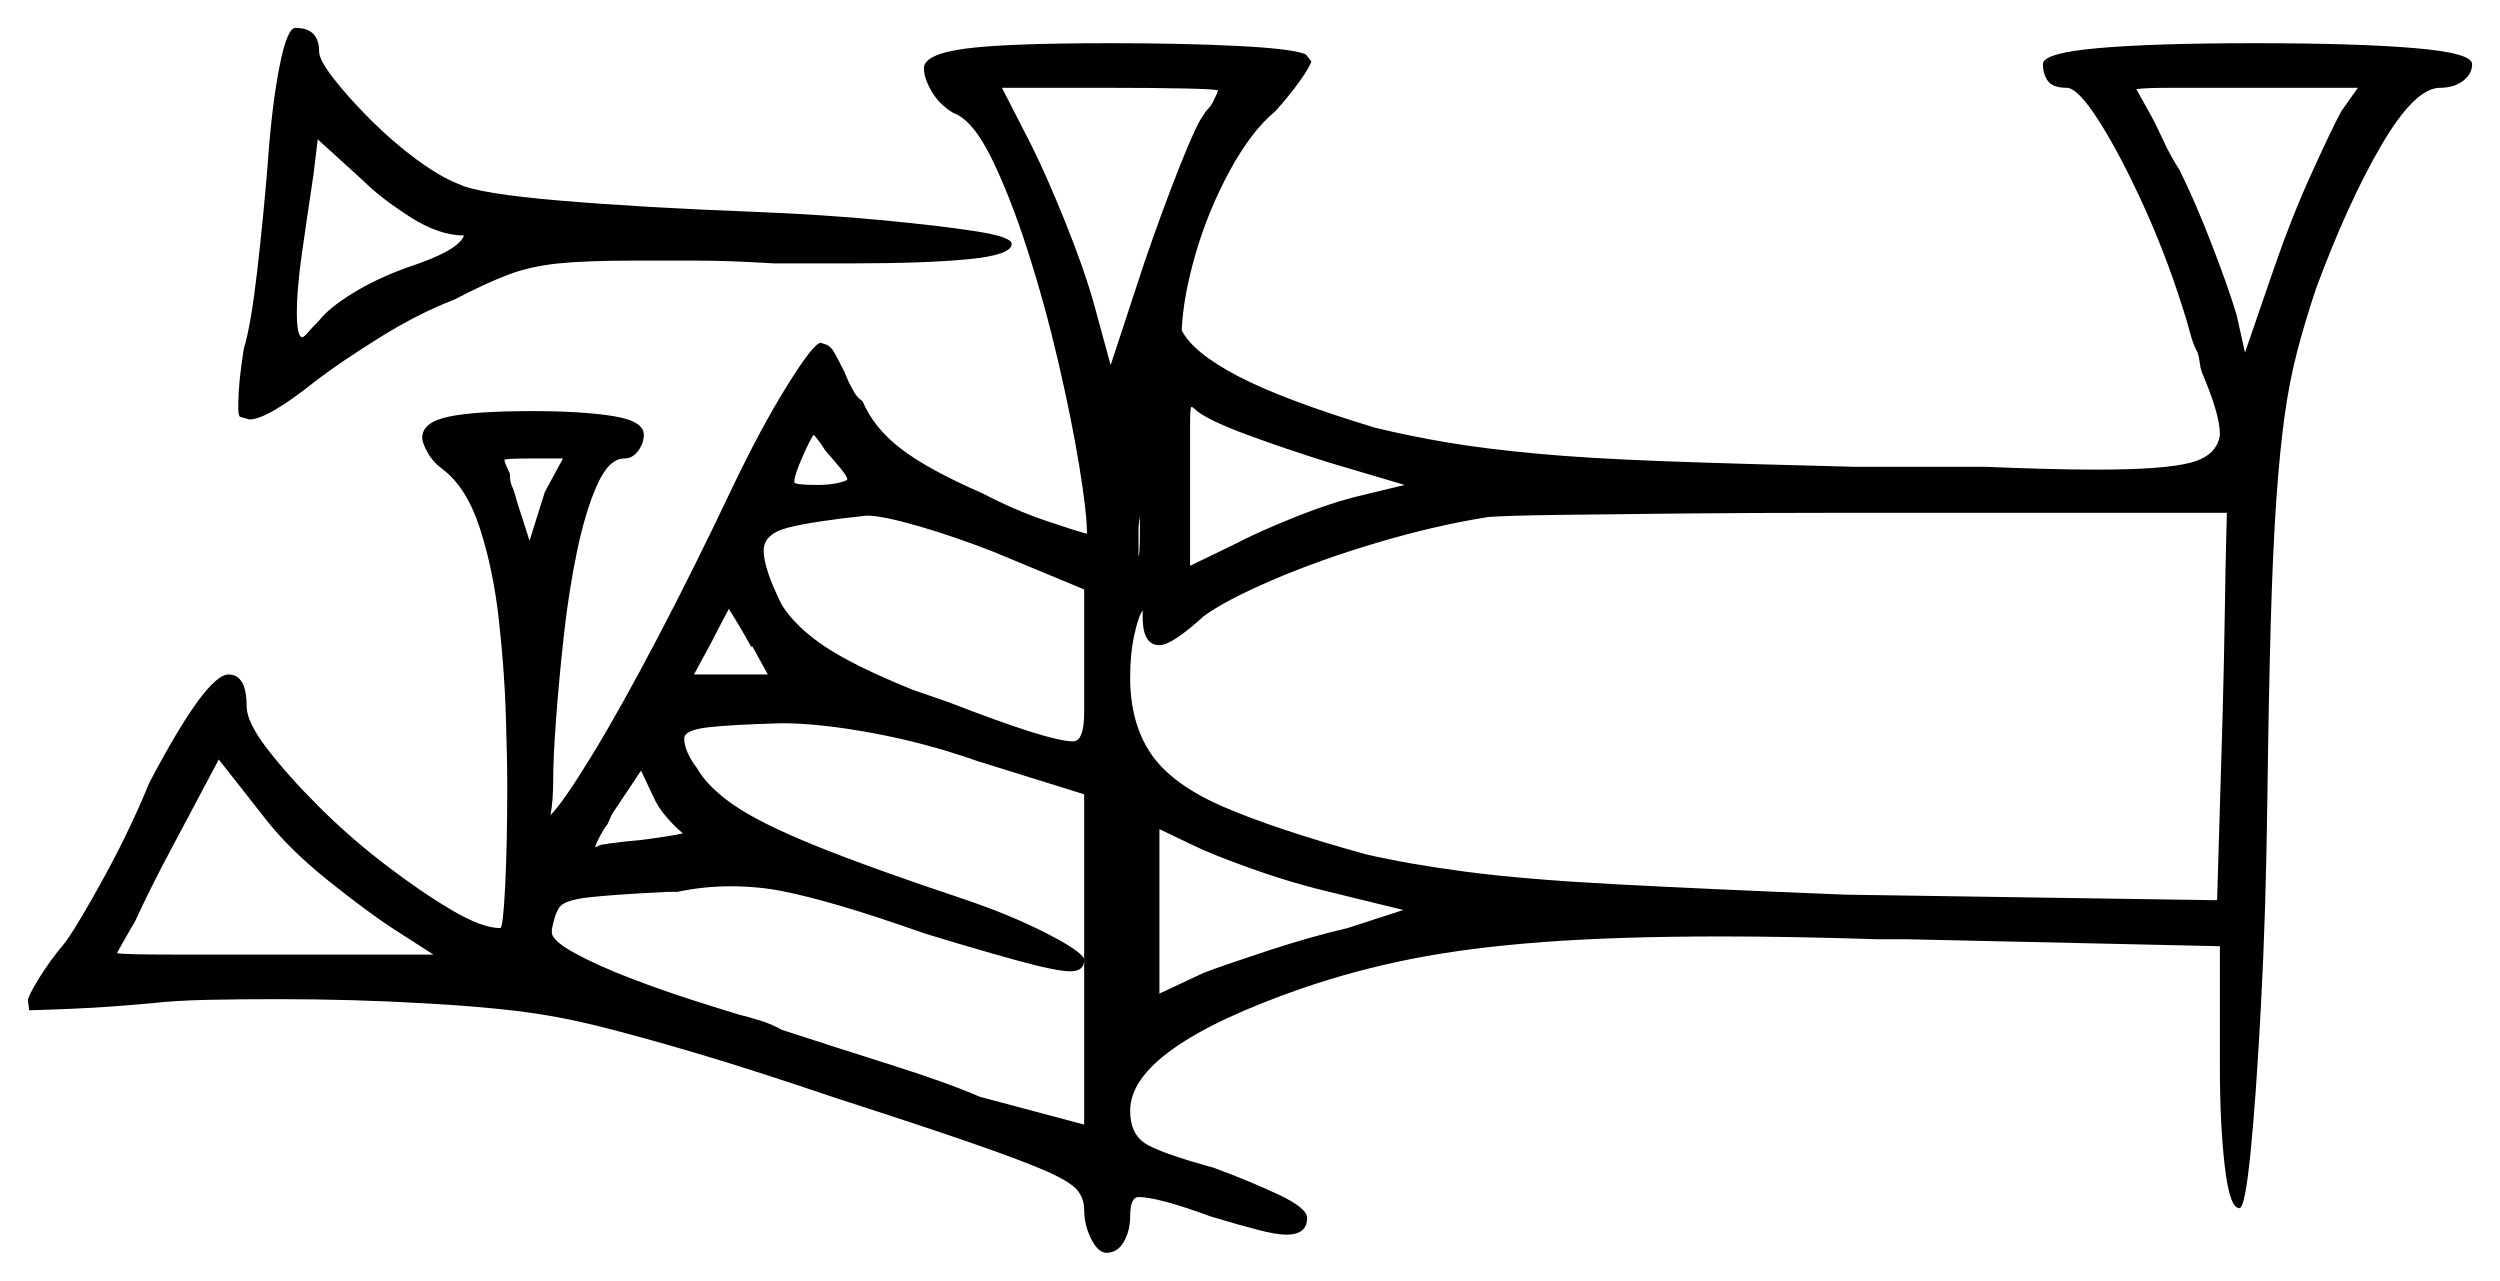 <svg xmlns="http://www.w3.org/2000/svg" width="897.0" height="459.5" viewBox="0 0 897.0 459.5"><path d="M155.5 342.5 141.5 333.5Q131.5 327.0 117.5 315.75Q103.5 304.5 95.0 293.5L78.5 272.5L61.5 304.5Q58.0 311.0 54.5 318.0Q51.0 325.0 48.5 330.5Q45.0 336.5 42.5 341.0L42.0 342.0Q44.5 342.5 62.0 342.5Q79.5 342.5 101.0 342.5ZM245.0 299.0Q242.0 296.5 239.0 293.0Q236.0 289.5 234.5 286.0L230.0 276.5L221.0 290.0Q219.5 292.0 218.75 294.0Q218.0 296.0 217.0 297.0Q214.0 302.0 213.5 304.0L216.0 303.0Q217.0 303.0 218.0 302.75Q219.0 302.5 220.0 302.5Q223.0 302.0 226.25 301.75Q229.5 301.5 233.0 301.0Q236.5 300.5 239.75 300.0Q243.0 299.5 245.0 299.0ZM389.0 403.5V344.5Q389.0 348.5 384.0 348.5Q379.0 348.5 364.5 344.5Q350.0 340.5 332.0 335.0Q313.5 328.5 301.5 325.0Q289.5 321.5 280.75 319.75Q272.0 318.0 262.0 318.0Q252.5 318.0 243.0 320.0H239.5Q219.5 321.0 211.0 322.0Q202.5 323.0 200.75 325.5Q199.0 328.0 198.0 333.5V334.5Q198.0 337.5 206.25 342.0Q214.5 346.5 226.25 351.0Q238.0 355.5 249.0 359.0Q260.0 362.5 265.0 364.0Q269.0 365.0 273.0 366.25Q277.0 367.5 280.5 369.5Q300.5 376.0 320.25 382.25Q340.0 388.5 351.5 393.5ZM389.0 285.0 350.5 273.0Q332.0 266.5 313.0 263.0Q294.0 259.5 280.5 259.5Q262.0 260.0 253.75 261.0Q245.5 262.0 245.5 265.0Q245.5 269.5 250.0 275.5Q254.0 282.5 263.5 289.0Q273.0 295.5 292.75 303.5Q312.5 311.5 347.0 323.0Q363.0 328.5 375.25 334.75Q387.5 341.0 389.0 344.0ZM503.5 326.5 479.0 320.5Q464.0 317.0 449.25 311.75Q434.5 306.5 427.5 303.0L416.0 297.5V356.5L432.0 349.0Q440.0 346.0 455.25 341.0Q470.5 336.0 483.5 333.0ZM166.5 84.5Q157.5 84.5 147.0 77.75Q136.5 71.0 130.5 65.0L114.0 50.0L112.5 62.5Q110.0 79.0 108.25 91.5Q106.5 104.0 106.5 112.0Q106.5 121.0 108.5 121.0Q109.0 121.0 110.75 119.0Q112.5 117.0 114.5 115.0Q118.0 110.5 126.5 105.25Q135.0 100.0 146.0 96.0Q164.5 90.0 166.5 84.5ZM190.0 194.0 195.5 176.5 202.0 164.5H191.0Q181.0 164.5 181.0 165.0Q181.0 165.5 181.5 166.75Q182.0 168.0 182.5 169.0Q183.0 169.5 183.0 171.0Q183.0 172.5 183.5 174.0Q184.0 175.0 184.5 176.5Q185.0 178.0 185.5 180.0ZM275.5 242.0 270.0 232.0H269.5Q267.0 227.5 264.75 223.75Q262.5 220.0 261.5 218.5Q261.0 219.5 259.25 222.75Q257.5 226.0 255.5 230.0L249.0 242.0ZM304.0 172.0Q304.0 171.0 301.75 168.25Q299.5 165.5 296.0 161.5Q294.5 159.0 293.25 157.5Q292.0 156.0 292.0 156.0Q291.0 157.0 288.0 163.75Q285.0 170.5 285.0 173.0Q285.0 174.0 293.5 174.0Q297.5 174.0 300.75 173.25Q304.0 172.5 304.0 172.0ZM389.0 211.5 356.5 198.0Q342.5 192.5 329.5 188.75Q316.5 185.0 311.0 185.0Q292.0 187.0 283.0 189.25Q274.0 191.5 274.0 197.5Q274.0 204.0 280.5 217.0Q285.5 225.0 296.0 232.0Q306.5 239.0 327.5 247.5L340.5 252.0Q376.5 266.0 385.0 266.0Q389.0 266.0 389.0 255.5ZM408.5 194.5V199.5Q409.0 199.5 409.0 190.0Q409.0 189.0 409.0 187.75Q409.0 186.5 409.0 185.5Q408.5 188.0 408.5 190.25Q408.5 192.5 408.5 194.5ZM799.0 184.0H656.5Q628.5 184.0 603.0 184.25Q577.5 184.5 559.0 184.75Q540.5 185.0 534.0 185.5Q515.0 188.5 494.0 194.75Q473.0 201.0 456.25 208.25Q439.5 215.5 432.0 221.0Q420.5 231.5 416.0 231.5Q410.0 231.5 410.0 221.5V219.0Q408.5 221.0 407.0 227.75Q405.5 234.5 405.5 243.0Q405.5 259.5 413.0 270.5Q420.5 281.5 439.0 289.5Q457.5 297.5 490.0 306.5Q505.0 310.0 525.75 312.75Q546.5 315.5 579.25 317.25Q612.0 319.0 662.0 321.0L795.5 323.0L797.5 255.5Q798.0 236.5 798.25 220.25Q798.5 204.0 798.75 194.0Q799.0 184.0 799.0 184.0ZM437.0 32.5Q437.0 32.0 425.25 31.75Q413.5 31.5 397.0 31.5H359.5L370.0 52.0Q375.5 63.0 382.25 79.75Q389.0 96.5 392.5 109.0L398.5 131.0L410.5 94.5Q417.0 75.5 423.25 59.75Q429.5 44.0 432.0 41.0Q432.5 40.0 433.5 39.0Q434.5 38.0 435.0 37.0Q437.0 33.0 437.0 32.5ZM504.0 174.0 477.0 166.0Q461.0 161.0 447.5 156.0Q434.0 151.0 429.5 147.5Q428.0 146.0 427.5 146.0Q427.0 146.0 427.0 152.0Q427.0 158.0 427.0 173.5V203.0L442.5 195.5Q451.0 191.0 464.75 185.5Q478.5 180.0 489.5 177.5ZM840.0 40.0 846.0 31.5H806.0Q791.0 31.5 780.0 31.5Q769.0 31.5 766.5 32.0L771.0 40.0Q773.5 44.5 776.0 50.0Q778.5 55.5 782.0 61.0Q787.5 72.0 793.5 87.5Q799.5 103.0 802.5 113.0L805.5 126.5L816.0 96.0Q822.0 78.5 829.25 62.5Q836.5 46.5 840.0 40.0ZM331.5 24.5Q331.5 19.5 346.0 17.5Q360.5 15.5 398.5 15.5Q424.5 15.5 444.25 16.5Q464.0 17.5 468.5 19.5L470.5 22.0Q470.0 24.0 466.25 29.25Q462.5 34.5 457.5 40.0Q449.0 47.0 441.25 61.25Q433.5 75.5 429.0 91.0Q424.5 106.5 424.0 118.5Q428.0 126.5 444.25 135.0Q460.5 143.5 493.5 153.5Q506.0 156.5 519.25 158.75Q532.5 161.0 551.25 162.75Q570.0 164.5 597.5 165.5Q625.0 166.5 666.0 167.5H712.5Q724.5 168.0 734.5 168.25Q744.5 168.5 752.5 168.5Q776.5 168.5 786.0 166.0Q795.5 163.5 796.5 156.0Q796.5 152.0 794.75 146.25Q793.0 140.5 790.0 133.5Q789.5 132.0 789.25 130.0Q789.0 128.0 788.5 126.5Q787.0 124.0 785.75 119.25Q784.5 114.5 783.0 110.0Q777.0 91.0 768.75 73.0Q760.5 55.0 753.0 43.25Q745.5 31.5 741.5 31.5Q736.5 31.5 734.75 29.0Q733.0 26.5 733.0 23.0Q733.0 19.0 753.0 17.25Q773.0 15.5 809.0 15.5Q845.5 15.5 866.25 17.25Q887.0 19.0 887.0 23.0Q887.0 26.5 883.75 29.0Q880.5 31.5 875.5 31.5Q866.5 31.5 854.5 52.0Q842.5 72.5 831.0 103.5Q827.0 115.5 824.25 126.0Q821.5 136.5 819.75 149.0Q818.0 161.5 816.75 179.25Q815.5 197.0 814.75 223.5Q814.0 250.0 813.5 288.5Q813.0 327.5 811.25 360.5Q809.5 393.5 807.5 413.5Q805.5 433.5 803.5 433.5Q800.0 433.5 798.25 418.5Q796.5 403.5 796.5 383.0V339.5L684.0 337.0H673.5Q658.0 336.5 644.25 336.25Q630.5 336.0 617.5 336.0Q580.5 336.0 553.75 338.0Q527.0 340.0 506.75 344.0Q486.5 348.0 467.5 354.5Q405.5 376.0 405.5 398.5Q405.5 406.5 410.5 410.0Q415.5 413.5 435.5 419.0Q449.0 424.0 459.0 428.75Q469.0 433.5 469.0 437.0Q469.0 443.0 461.5 443.0Q458.0 443.0 451.25 441.25Q444.5 439.5 434.5 436.5Q415.5 429.5 408.5 429.5Q405.5 429.5 405.5 436.5Q405.5 441.5 403.25 445.5Q401.0 449.5 397.0 449.5Q394.0 449.5 391.5 444.5Q389.0 439.5 389.0 434.0Q389.0 430.0 386.5 427.0Q384.0 424.0 375.5 420.25Q367.0 416.5 349.0 410.25Q331.0 404.0 300.0 394.0Q270.5 384.0 250.25 378.0Q230.0 372.0 215.0 368.25Q200.0 364.5 185.5 362.75Q171.0 361.0 152.5 360.0Q127.0 358.5 99.5 358.5Q86.0 358.5 74.25 358.75Q62.5 359.0 54.0 360.0Q37.5 361.5 24.5 362.0Q11.5 362.5 10.5 362.5L10.0 359.0Q10.0 357.5 14.0 351.0Q18.0 344.5 23.5 338.0Q28.5 331.0 37.75 314.0Q47.0 297.0 53.5 281.0Q74.0 242.0 82.0 242.0Q88.5 242.0 88.5 253.5Q88.5 259.0 95.75 268.5Q103.0 278.0 114.25 289.25Q125.5 300.5 138.25 310.25Q151.0 320.0 162.0 326.5Q173.0 333.0 179.5 333.0Q180.5 333.0 181.25 318.0Q182.0 303.0 182.0 282.0Q182.0 272.5 181.5 256.5Q181.0 240.5 179.0 222.5Q177.0 204.5 172.25 189.75Q167.5 175.0 159.0 168.5Q155.5 166.0 153.5 162.5Q151.5 159.0 151.5 157.0Q151.5 151.5 161.0 149.5Q170.5 147.5 191.0 147.5Q208.5 147.5 219.75 149.25Q231.0 151.0 231.0 156.0Q231.0 159.0 229.0 161.75Q227.0 164.5 224.0 164.5Q218.5 164.5 214.25 174.0Q210.0 183.5 207.0 198.0Q204.0 212.5 202.25 228.5Q200.5 244.5 199.5 258.25Q198.5 272.0 198.5 279.0Q198.5 287.5 197.5 292.5Q202.0 288.0 212.25 271.25Q222.5 254.5 235.75 229.25Q249.0 204.0 262.5 175.5Q273.0 153.5 282.5 138.25Q292.0 123.0 294.5 123.0L296.0 123.5Q298.0 124.0 299.5 126.75Q301.0 129.5 303.0 133.5L304.5 137.0Q305.5 139.0 306.5 140.75Q307.5 142.5 309.5 144.0Q313.5 153.5 323.25 161.0Q333.0 168.5 352.5 177.0Q364.0 183.0 375.0 186.75Q386.0 190.5 390.0 191.5Q390.0 184.0 387.25 167.25Q384.5 150.5 379.75 130.0Q375.0 109.5 368.75 90.0Q362.5 70.5 355.75 56.75Q349.0 43.0 342.0 40.5Q337.0 37.5 334.25 32.75Q331.5 28.0 331.5 24.5ZM96.0 59.5Q97.5 38.0 100.25 24.0Q103.0 10.0 106.0 10.0Q114.5 10.0 114.5 18.5Q114.5 21.5 119.75 28.25Q125.0 35.0 133.0 43.0Q141.0 51.0 149.5 57.25Q158.0 63.5 164.5 66.0Q171.5 69.5 201.25 72.0Q231.0 74.5 270.5 76.0Q295.5 77.0 316.5 79.0Q337.5 81.0 350.25 83.0Q363.0 85.0 363.0 87.5Q363.0 91.5 347.5 93.0Q332.0 94.5 306.0 94.5H277.5Q261.5 93.5 249.25 93.5Q237.0 93.5 228.0 93.5Q210.5 93.5 200.5 94.5Q190.5 95.5 182.5 98.5Q174.5 101.5 163.0 107.5Q150.0 112.5 136.0 121.25Q122.0 130.0 113.5 136.5Q96.0 150.5 89.5 150.5L86.0 149.5Q85.5 148.5 85.5 147.0Q85.5 145.5 85.5 144.5Q85.5 141.5 86.0 136.25Q86.5 131.0 87.5 125.0Q90.0 117.0 92.25 97.5Q94.5 78.0 96.0 59.5Z" fill="black" /></svg>
